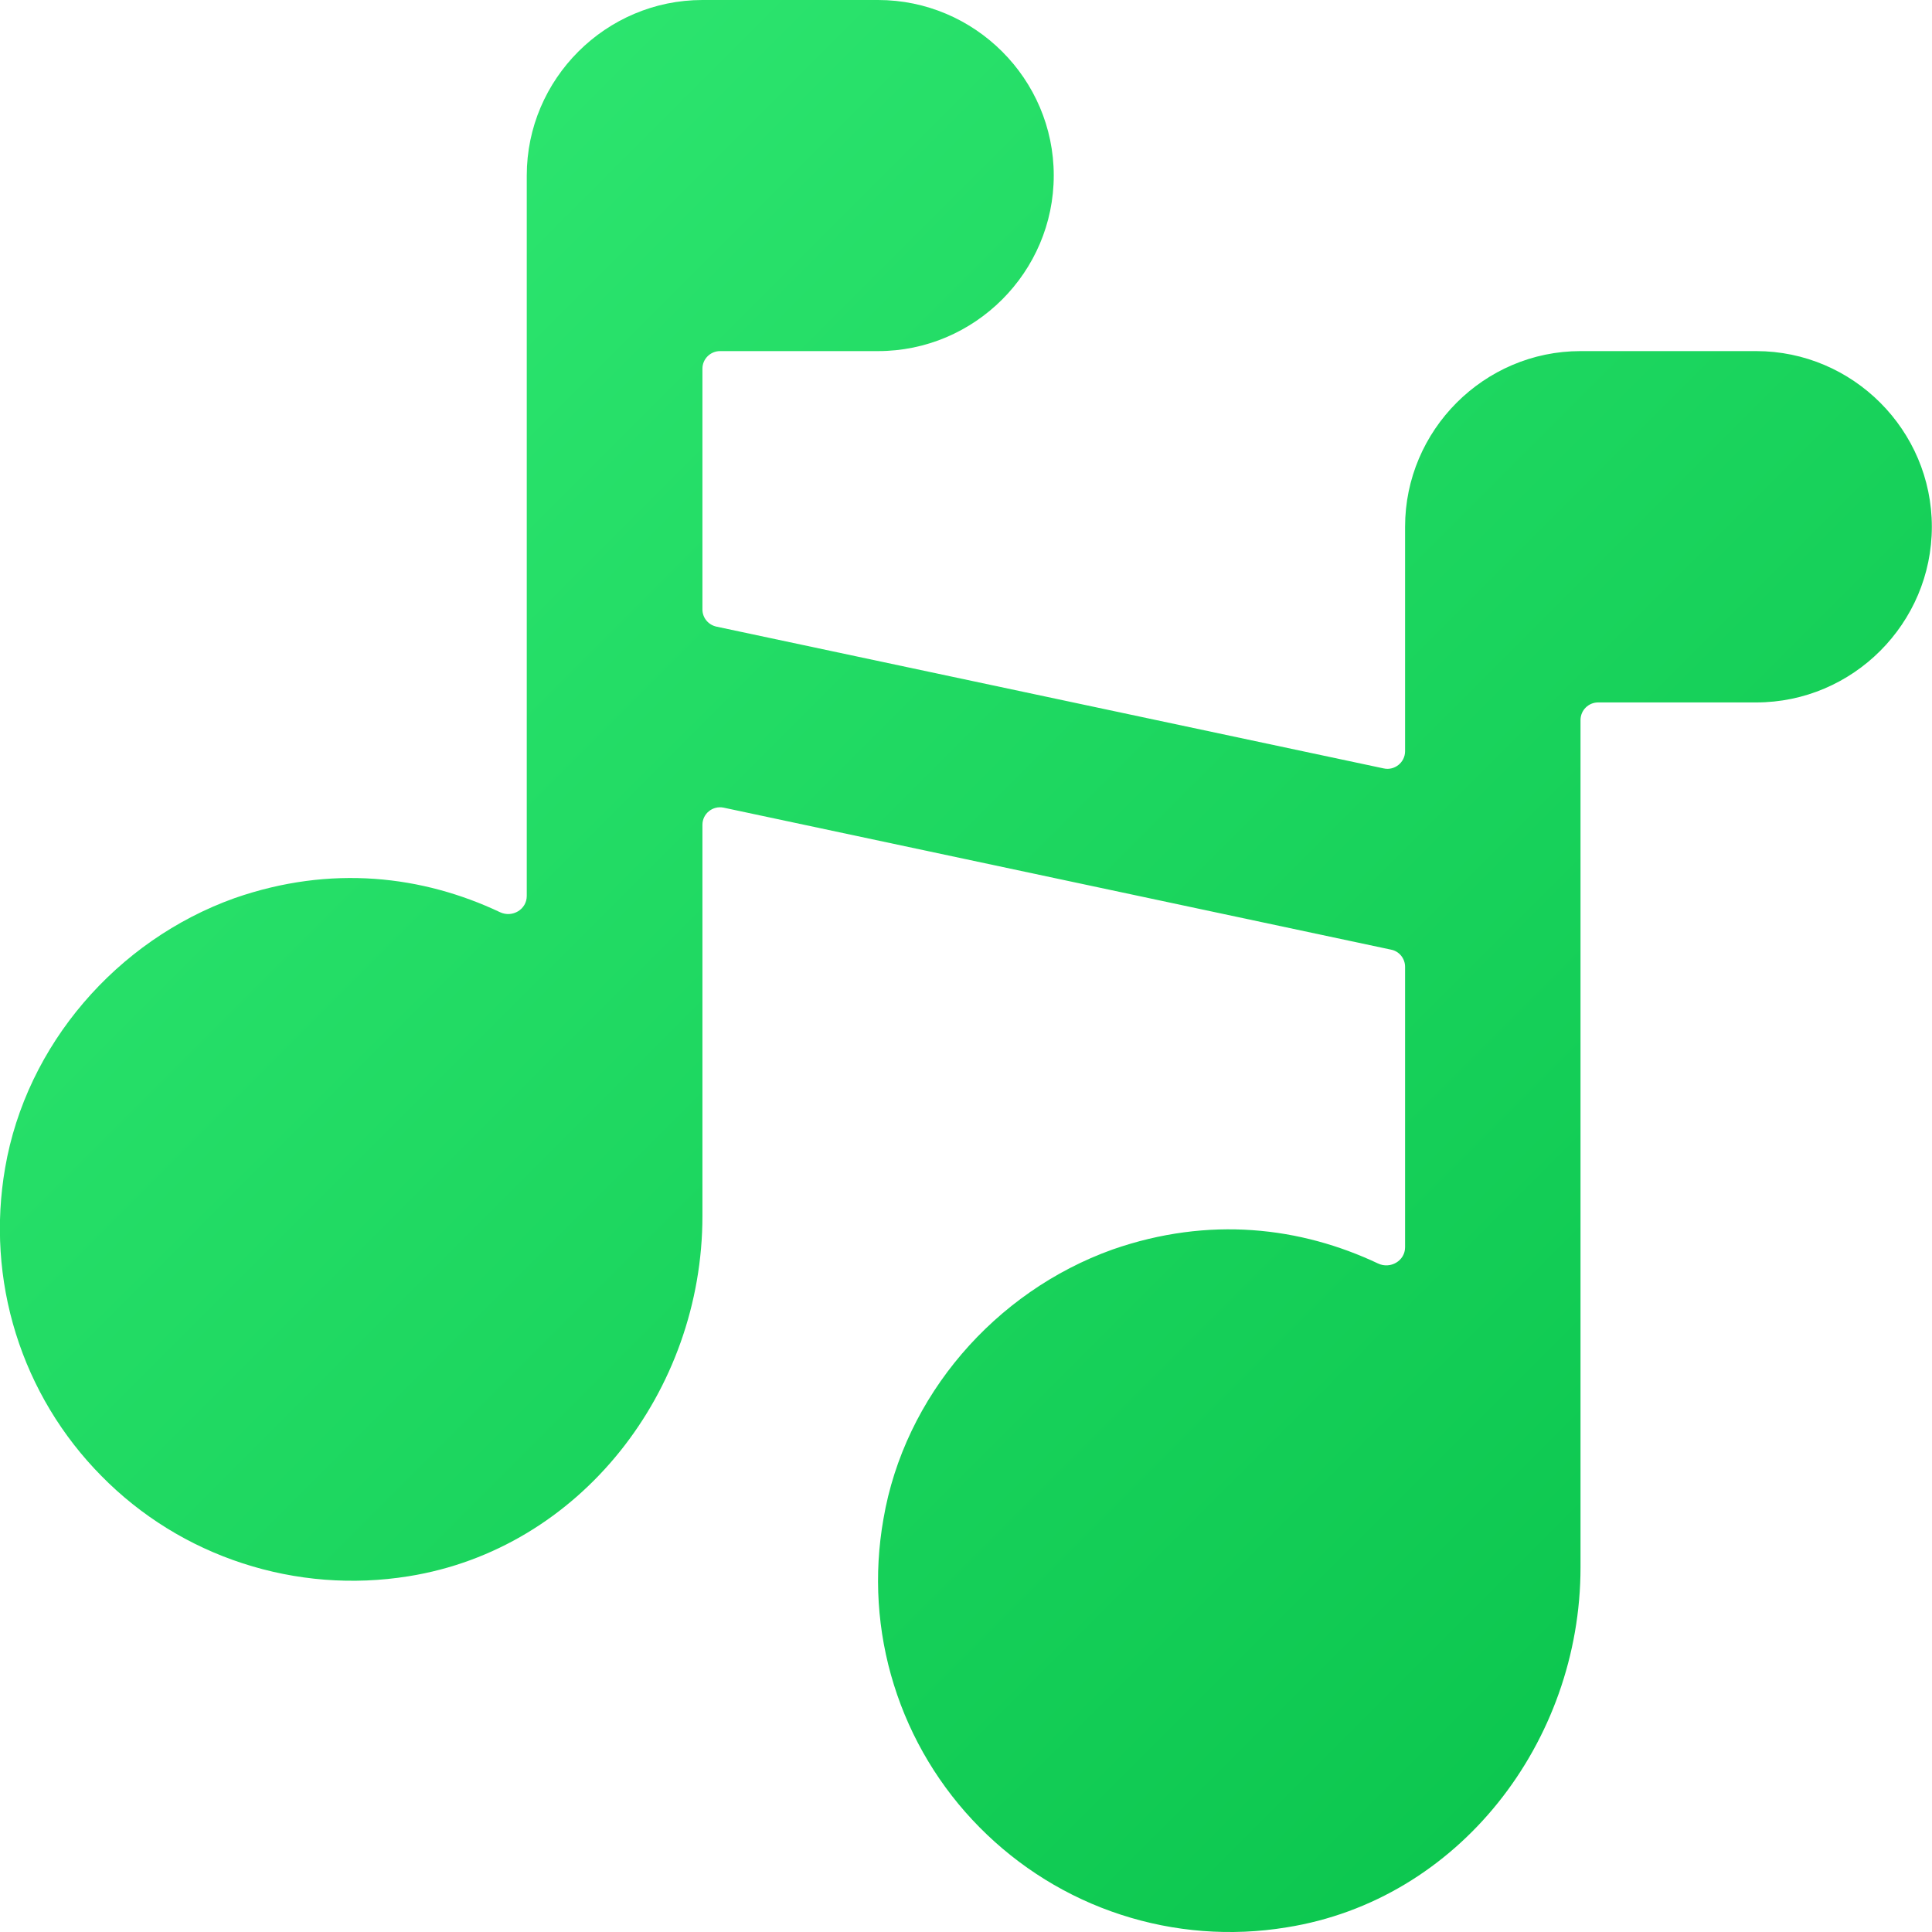 <svg xmlns="http://www.w3.org/2000/svg" width="86.667" height="86.672"
     viewBox="0 0 86.667 86.672" fill="none">
    <desc>
        Created with Pixso.
    </desc>
    <defs>
        <linearGradient x1="86.667" y1="86.672" x2="0" y2="0" id="paint_linear_6_4143_0"
                        gradientUnits="userSpaceOnUse">
            <stop stop-color="#06C149"/>
            <stop offset="1" stop-color="#33EB75"/>
        </linearGradient>
    </defs>
    <path id="Vector"
          d="M23.63 7.87L23.63 40.19C23.63 40.8 22.98 41.18 22.43 40.92C18.96 39.28 14.85 38.78 10.52 40.29C5.24 42.18 1.18 46.87 0.23 52.39C-0.2 54.87 -0.04 57.42 0.71 59.82C1.46 62.23 2.78 64.42 4.55 66.21C6.32 68.01 8.49 69.35 10.89 70.13C13.28 70.91 15.83 71.11 18.32 70.71C26.04 69.48 31.51 62.39 31.51 54.55L31.51 37C31.51 36.5 31.97 36.13 32.46 36.23L62.4 42.6C62.77 42.67 63.03 43 63.03 43.37L63.03 55.95C63.03 56.56 62.37 56.94 61.82 56.68C58.35 55.04 54.24 54.54 49.91 56.05C44.63 57.94 40.57 62.63 39.63 68.14C39.19 70.63 39.35 73.18 40.1 75.58C40.85 77.99 42.17 80.18 43.94 81.97C45.71 83.76 47.88 85.11 50.28 85.89C52.67 86.67 55.22 86.87 57.71 86.46C65.43 85.24 70.9 78.15 70.9 70.31L70.9 32.3C70.9 31.86 71.26 31.51 71.69 31.51L78.78 31.51C83.12 31.51 86.66 27.96 86.66 23.63C86.66 19.3 83.12 15.75 78.78 15.75L70.9 15.75C66.57 15.75 63.03 19.3 63.03 23.63L63.03 33.7C63.03 34.2 62.56 34.58 62.07 34.47L32.14 28.11C31.77 28.03 31.51 27.71 31.51 27.34L31.51 16.54C31.51 16.1 31.87 15.75 32.3 15.75L39.39 15.75C43.72 15.75 47.27 12.21 47.27 7.87C47.27 3.54 43.72 0 39.39 0L31.51 0C27.18 0 23.63 3.54 23.63 7.87Z"
          fill="url(#paint_linear_6_4143_0)" fill-opacity="1" fill-rule="nonzero"/>
</svg>